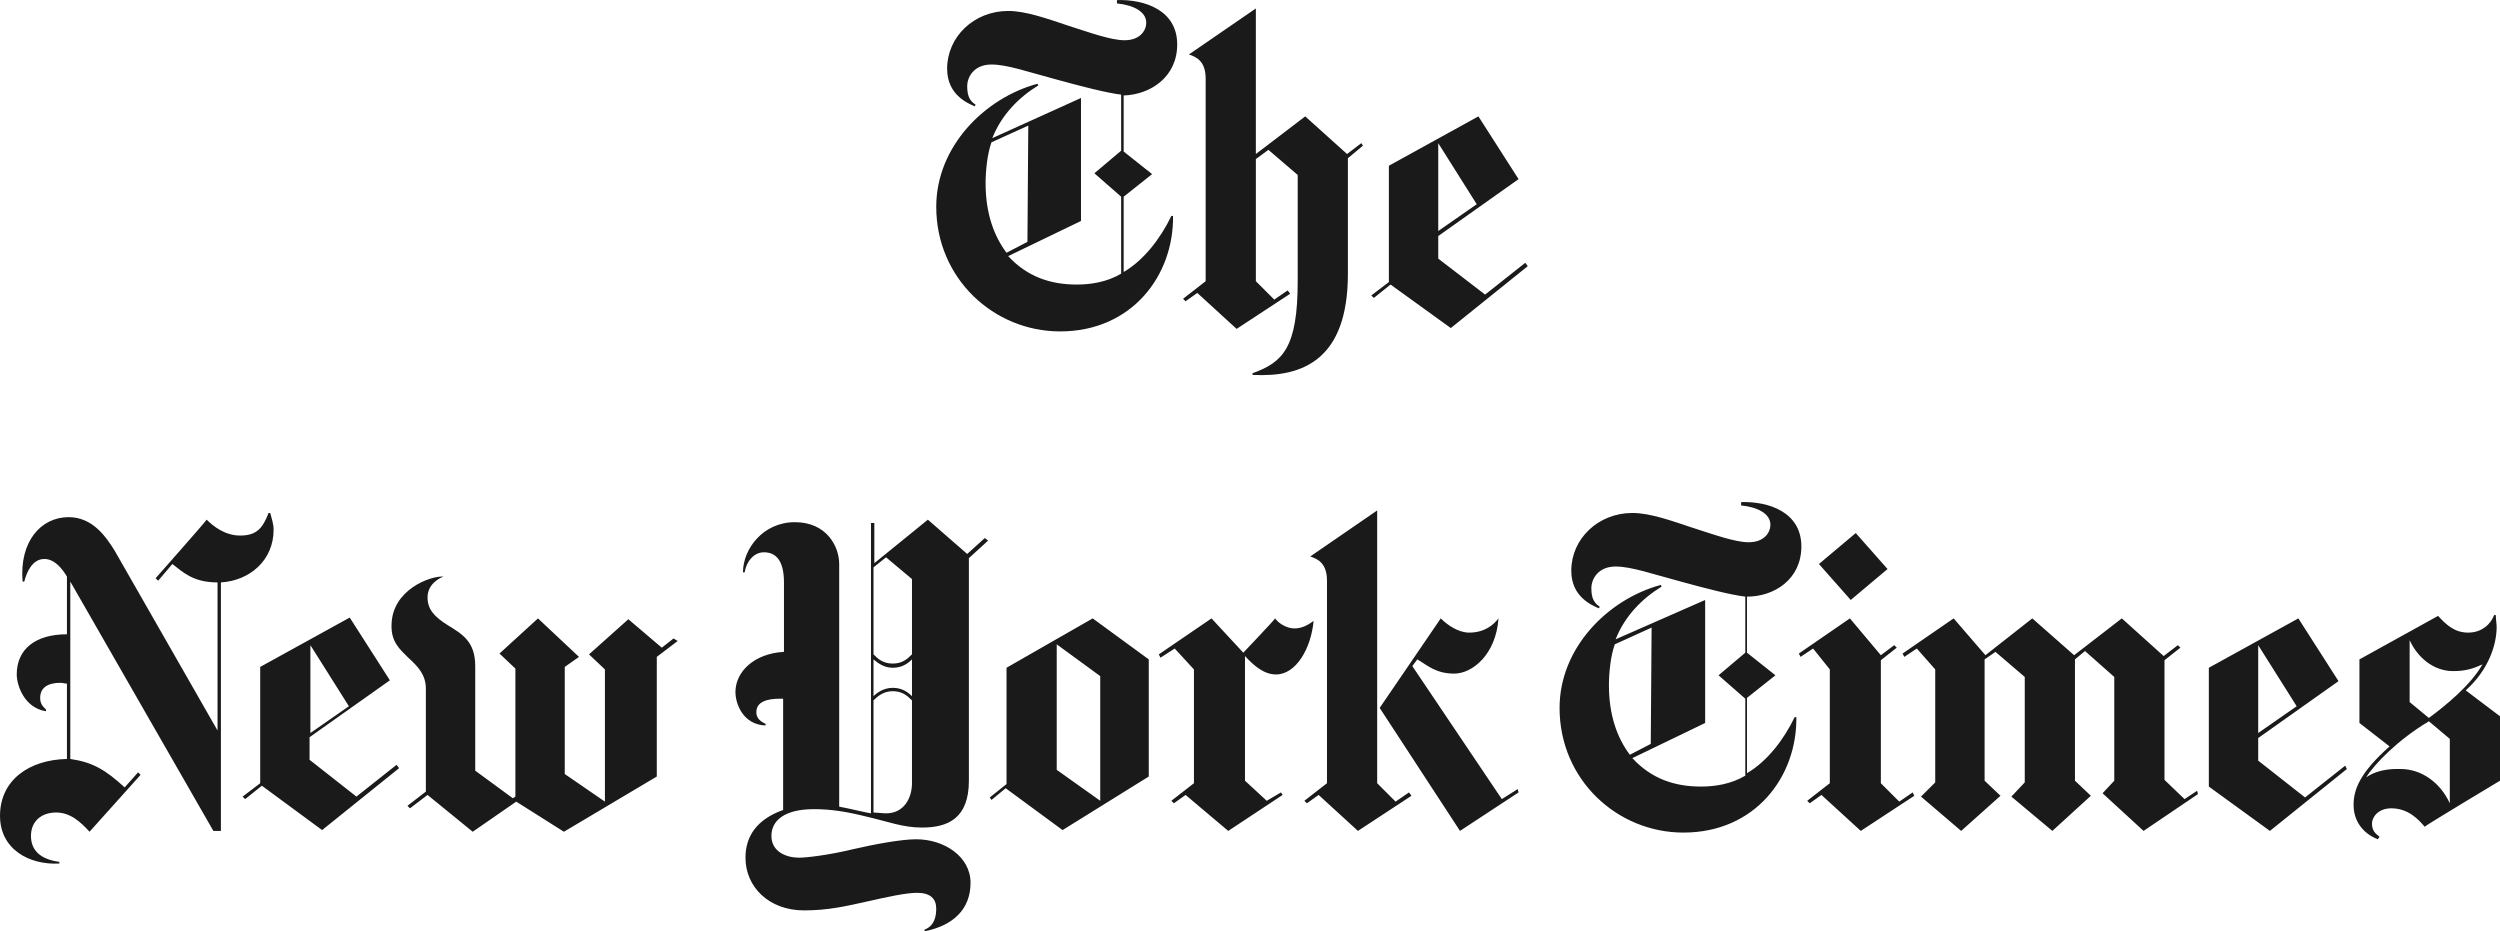 <?xml version="1.0" encoding="UTF-8"?><svg id="a" xmlns="http://www.w3.org/2000/svg" viewBox="0 0 298.8 111.31"><defs><style>.b{fill:#1a1a1a;}</style></defs><path class="b" d="M140.7,5.31c0-4.1-3.9-5.4-7.2-5.3V.41c2,.2,3.5,1,3.5,2.3,0,.9-.7,2.1-2.6,2.1-1.6,0-4.1-.9-6.6-1.7-2.7-.9-5.2-1.8-7.3-1.8-4.1,0-7.3,3.1-7.3,6.9,0,3.1,2.4,4.1,3.3,4.5l.1-.2c-.6-.4-1-.9-1-2.2,0-1.1,.8-2.6,2.9-2.6,1.9,0,4.4,.9,7.8,1.8,2.9,.8,6,1.6,7.7,1.8v6.7l-3.2,2.7,3.2,2.8v9.2c-1.7,1-3.6,1.3-5.3,1.3-3.1,0-5.9-.9-8.2-3.4l8.7-4.2V11.71l-10.6,4.8c1.1-2.8,3.2-4.9,5.5-6.3l-.1-.2c-6.3,1.7-12.1,7.5-12.1,14.7,0,8.6,6.9,14.9,14.8,14.9,8.6,0,13.6-6.7,13.5-13.8h-.2c-1.3,2.7-3.3,5.3-5.7,6.7v-9l3.4-2.7-3.4-2.7v-6.7c3.2-.1,6.4-2.2,6.4-6.1h0Zm-17.9,23.6l-2.5,1.3c-1.5-2-2.5-4.7-2.5-8.3,0-1.5,.2-3.5,.7-4.9l4.4-2-.1,13.9h0Zm39.9-11.8l-1.7,1.3-5-4.5-5.9,4.5V1.01l-8,5.5c.9,.3,2,.8,2,2.9v24.2l-2.7,2.1,.3,.3,1.4-1,4.7,4.3,6.4-4.2-.3-.4-1.6,1.1-2.2-2.2v-14.6l1.5-1.1,3.5,3v12.7c0,8-1.8,9.7-5.4,11v.2c6,.3,11.4-1.8,11.4-12.1v-13.8l1.8-1.5-.2-.3h0Zm10.7,22.1l9.2-7.4-.3-.4-4.8,3.8-5.6-4.3v-2.7l9.6-6.8-4.8-7.5-10.7,5.9v13.9l-2.1,1.6,.3,.3,2-1.6,7.2,5.2h0Zm-1.5-11.6v-10.5l4.6,7.3-4.6,3.2h0ZM32.7,63.31c0-.7-.2-1.2-.4-2h-.2c-.7,1.8-1.4,2.7-3.4,2.7-1.8,0-3.2-1.1-4-1.9,0,.1-6.1,7-6.1,7l.3,.3,1.7-2c1.3,1,2.5,2.2,5.4,2.2v17.7l-12.3-21.5c-1-1.6-2.6-4-5.5-4-3.3,0-5.9,2.9-5.5,7.7h.2c.3-1.2,1-2.7,2.4-2.7,1.2,0,2.1,1.1,2.7,2.1v6.9c-3.8,0-6,1.8-6,4.8,0,1.3,.9,4,3.5,4.4v-.2c-.4-.4-.7-.7-.7-1.4,0-1.2,.9-1.8,2.4-1.8,.3,0,.6,.1,.8,.1v9c-4.5,.1-8,2.5-8,6.8,0,4,3.5,5.9,7.1,5.7v-.2c-2.3-.3-3.4-1.4-3.4-3.1,0-1.8,1.3-2.8,3-2.8s2.9,1.1,4,2.3l6.1-6.8-.3-.3-1.6,1.8c-2.3-2.1-3.8-3-6.5-3.4v-21.2l17.1,29.8h.9v-29.7c3.4-.2,6.3-2.6,6.3-6.3h0Zm5.8,35.9l9.2-7.4-.3-.4-4.8,3.8-5.6-4.4v-2.7l9.6-6.8-4.8-7.5-10.7,5.9v13.9l-2.1,1.6,.3,.3,2-1.6,7.2,5.3h0Zm-1.4-11.6v-10.5l4.6,7.3-4.6,3.2h0Zm43.4-11.3l-1.4,1.1-4-3.4-4.7,4.2,1.9,1.8v15.8l-4.8-3.3v-12.8l1.7-1.2-4.9-4.6-4.6,4.2,1.9,1.8v15.3l-.3,.2-4.5-3.3v-12.5c0-2.9-1.5-3.8-3.3-4.9-1.6-1-2.4-1.9-2.4-3.3,0-1.6,1.4-2.3,1.9-2.5-1.6-.1-6.1,1.6-6.2,5.7-.1,2.1,1,3,2,4,1.1,1,2.1,2,2.1,3.7v12.3l-2.2,1.7,.3,.3,2.1-1.6,5.4,4.4,5.2-3.6,5.7,3.6,11.1-6.6v-14.3l2.5-1.9-.5-.3h0Zm37.2-12l-2.1,1.9-4.7-4.1-6.4,5.2v-4.8h-.4v34.7c-.7-.1-2.2-.5-3.8-.8v-29c0-2.1-1.5-5-5.3-5s-6.2,3.2-6.2,6h.2c.2-1.3,1.1-2.4,2.3-2.4,1.3,0,2.4,.8,2.4,3.6v8.3c-3.6,.2-5.8,2.4-5.8,4.8,0,1.4,.9,3.9,3.6,4v-.2c-.9-.4-1.1-.9-1.1-1.4,0-1.2,1.2-1.6,2.8-1.6h.4v13.3c-3.1,1.1-4.5,3.1-4.5,5.7,0,3.5,2.8,6.3,7,6.3,2.9,0,5-.5,7.7-1.1,2.2-.5,4.5-1,5.8-1,1.6,0,2.3,.7,2.3,1.9,0,1.5-.6,2.2-1.4,2.5v.2c3.5-.7,5.5-2.7,5.5-5.8s-3.1-5.2-6.5-5.2c-1.8,0-5,.6-7.6,1.2-2.9,.7-5.5,1-6.4,1-1.5,0-3.3-.7-3.3-2.6,0-1.8,1.5-3.2,5.1-3.2,2,0,3.9,.3,6.3,.9,2.6,.6,4.3,1.3,6.6,1.3,3.1,0,5.6-1.1,5.6-5.6v-26.6l2.3-2.1-.4-.3h0Zm-8.7,13.9c-.6,.6-1.2,1.1-2.3,1.1-1.2,0-1.8-.6-2.3-1.1v-10.4l1.5-1.2,3.1,2.6v9h0Zm0,5c-.5-.5-1.2-1-2.3-1s-1.9,.6-2.3,1v-4.4c.5,.4,1.2,1,2.3,1s1.8-.5,2.3-1v4.4h0Zm0,10.4c0,1.7-.9,3.6-3.1,3.6-.4,0-1.2-.1-1.5-.1v-13.4c.5-.5,1.2-1.1,2.3-1.1s1.7,.5,2.3,1.1v9.9h0Zm18,5.6l10.3-6.4v-14l-6.7-4.9-10.3,5.9v13.9l-2,1.6,.2,.3,1.7-1.4,6.8,5h0Zm-.7-7.2v-15l5.2,3.8v14.9l-5.2-3.7h0Zm30.7-17.8c-.8,.6-1.5,.9-2.3,.9s-1.8-.5-2.3-1.2c0,.1-3.8,4.1-3.8,4.1l-3.8-4.1-6.3,4.3,.2,.4,1.7-1.1,2.3,2.5v13.6l-2.7,2.1,.3,.3,1.4-1,5.1,4.3,6.5-4.3-.2-.3-1.7,1-2.6-2.4v-14.9c1.1,1.2,2.3,2.2,3.7,2.2,2.4,0,4.2-3.1,4.5-6.4h0Zm24.4,20.1l-1.9,1.2-10.7-15.9,.6-.8c1.2,.7,2.2,1.7,4.4,1.7s5-2.3,5.3-6.6c-.6,.8-1.7,1.7-3.5,1.7-1.3,0-2.6-.9-3.4-1.7l-7.3,10.7,9.6,14.7,7-4.6-.1-.4h0Zm-13,.4l-1.6,1.1-2.2-2.2V61.01l-8,5.5c.9,.3,2,.8,2,2.9v24.2l-2.7,2.1,.3,.3,1.4-1,4.7,4.3,6.4-4.2-.3-.4h0Zm46.9-29.4c0-4.1-3.9-5.4-7.2-5.3v.4c2,.2,3.5,1,3.5,2.3,0,.9-.7,2.1-2.6,2.1-1.6,0-4.1-.9-6.6-1.7-2.7-.9-5.2-1.8-7.3-1.8-4.1,0-7.3,3.1-7.3,6.9,0,3.1,2.4,4.1,3.3,4.5l.1-.2c-.6-.4-1-.9-1-2.2,0-1.1,.8-2.6,2.9-2.6,1.9,0,4.4,.9,7.8,1.8,2.9,.8,6,1.6,7.7,1.8v6.7l-3.2,2.7,3.2,2.8v9.2c-1.7,1-3.6,1.3-5.3,1.3-3.1,0-5.9-.9-8.2-3.4l8.7-4.2v-14.7l-10.7,4.7c1.1-2.8,3.2-4.9,5.5-6.3l-.1-.2c-6.3,1.7-12.1,7.5-12.1,14.7,0,8.6,6.9,14.9,14.8,14.9,8.6,0,13.6-6.7,13.5-13.8h-.2c-1.3,2.7-3.3,5.3-5.7,6.7v-9l3.4-2.7-3.4-2.7v-6.7c3.3,0,6.5-2.1,6.5-6h0Zm-18,23.6l-2.5,1.3c-1.5-2-2.5-4.7-2.5-8.3,0-1.5,.2-3.5,.7-4.9l4.4-2-.1,13.9h0Zm24.5-25.2l-4.4,3.7,3.8,4.3,4.4-3.7-3.8-4.3h0Zm6.8,31l-1.6,1.1-2.2-2.2v-14.7l1.9-1.5-.3-.3-1.6,1.2-3.7-4.4-6.1,4.2,.2,.4,1.5-1,2,2.5v13.6l-2.7,2.1,.3,.3,1.4-1,4.7,4.3,6.4-4.2-.2-.4h0Zm34-.2l-1.5,1-2.4-2.3v-14.3l1.9-1.5-.3-.3-1.7,1.3-5-4.5-5.7,4.4-5-4.4-5.6,4.4-3.8-4.4-6.1,4.2,.2,.4,1.5-1,2.2,2.5v13.5l-1.7,1.7,4.8,4.1,4.7-4.2-1.9-1.8v-14.5l1.3-.9,3.5,3v12.6l-1.6,1.7,4.9,4.1,4.6-4.2-1.9-1.8v-14.5l1.2-1,3.5,3.1v12.4l-1.4,1.5,4.9,4.5,6.5-4.4-.1-.4h0Zm17.7-3l-4.8,3.8-5.6-4.4v-2.7l9.6-6.8-4.8-7.5-10.7,5.9v14.2l7.3,5.3,9.2-7.4-.2-.4h0Zm-10.4-3.9v-10.5l4.6,7.3-4.6,3.2h0Zm28.9-2l-4.1-3.1c2.7-2.4,3.7-5.4,3.7-7.6,0-.3-.1-.9-.1-1.4h-.2c-.4,1.1-1.5,2.1-3.1,2.1s-2.6-.9-3.6-2l-9.4,5.2v7.6l3.6,2.8c-3.6,3.2-4.3,5.2-4.3,7,0,1.9,1.1,3.4,2.9,4.1l.2-.3c-.5-.4-.9-.7-.9-1.6,0-.7,.7-1.8,2.3-1.8,2.1,0,3.3,1.4,4,2.2,0-.1,9-5.5,9-5.5v-7.7h0Zm-2.1-6.2c-1.4,2.5-4.5,5-6.4,6.4l-2.3-1.9v-7.4c.9,2,2.8,3.7,5.2,3.7,1.5,0,2.4-.3,3.5-.8h0Zm-3.9,16.6c-1.1-2.4-3.3-4.1-5.9-4.1-.6,0-2.5-.1-4.1,1,1-1.6,3.8-4.5,7.5-6.7l2.5,2.1v7.7h0Z"/></svg>